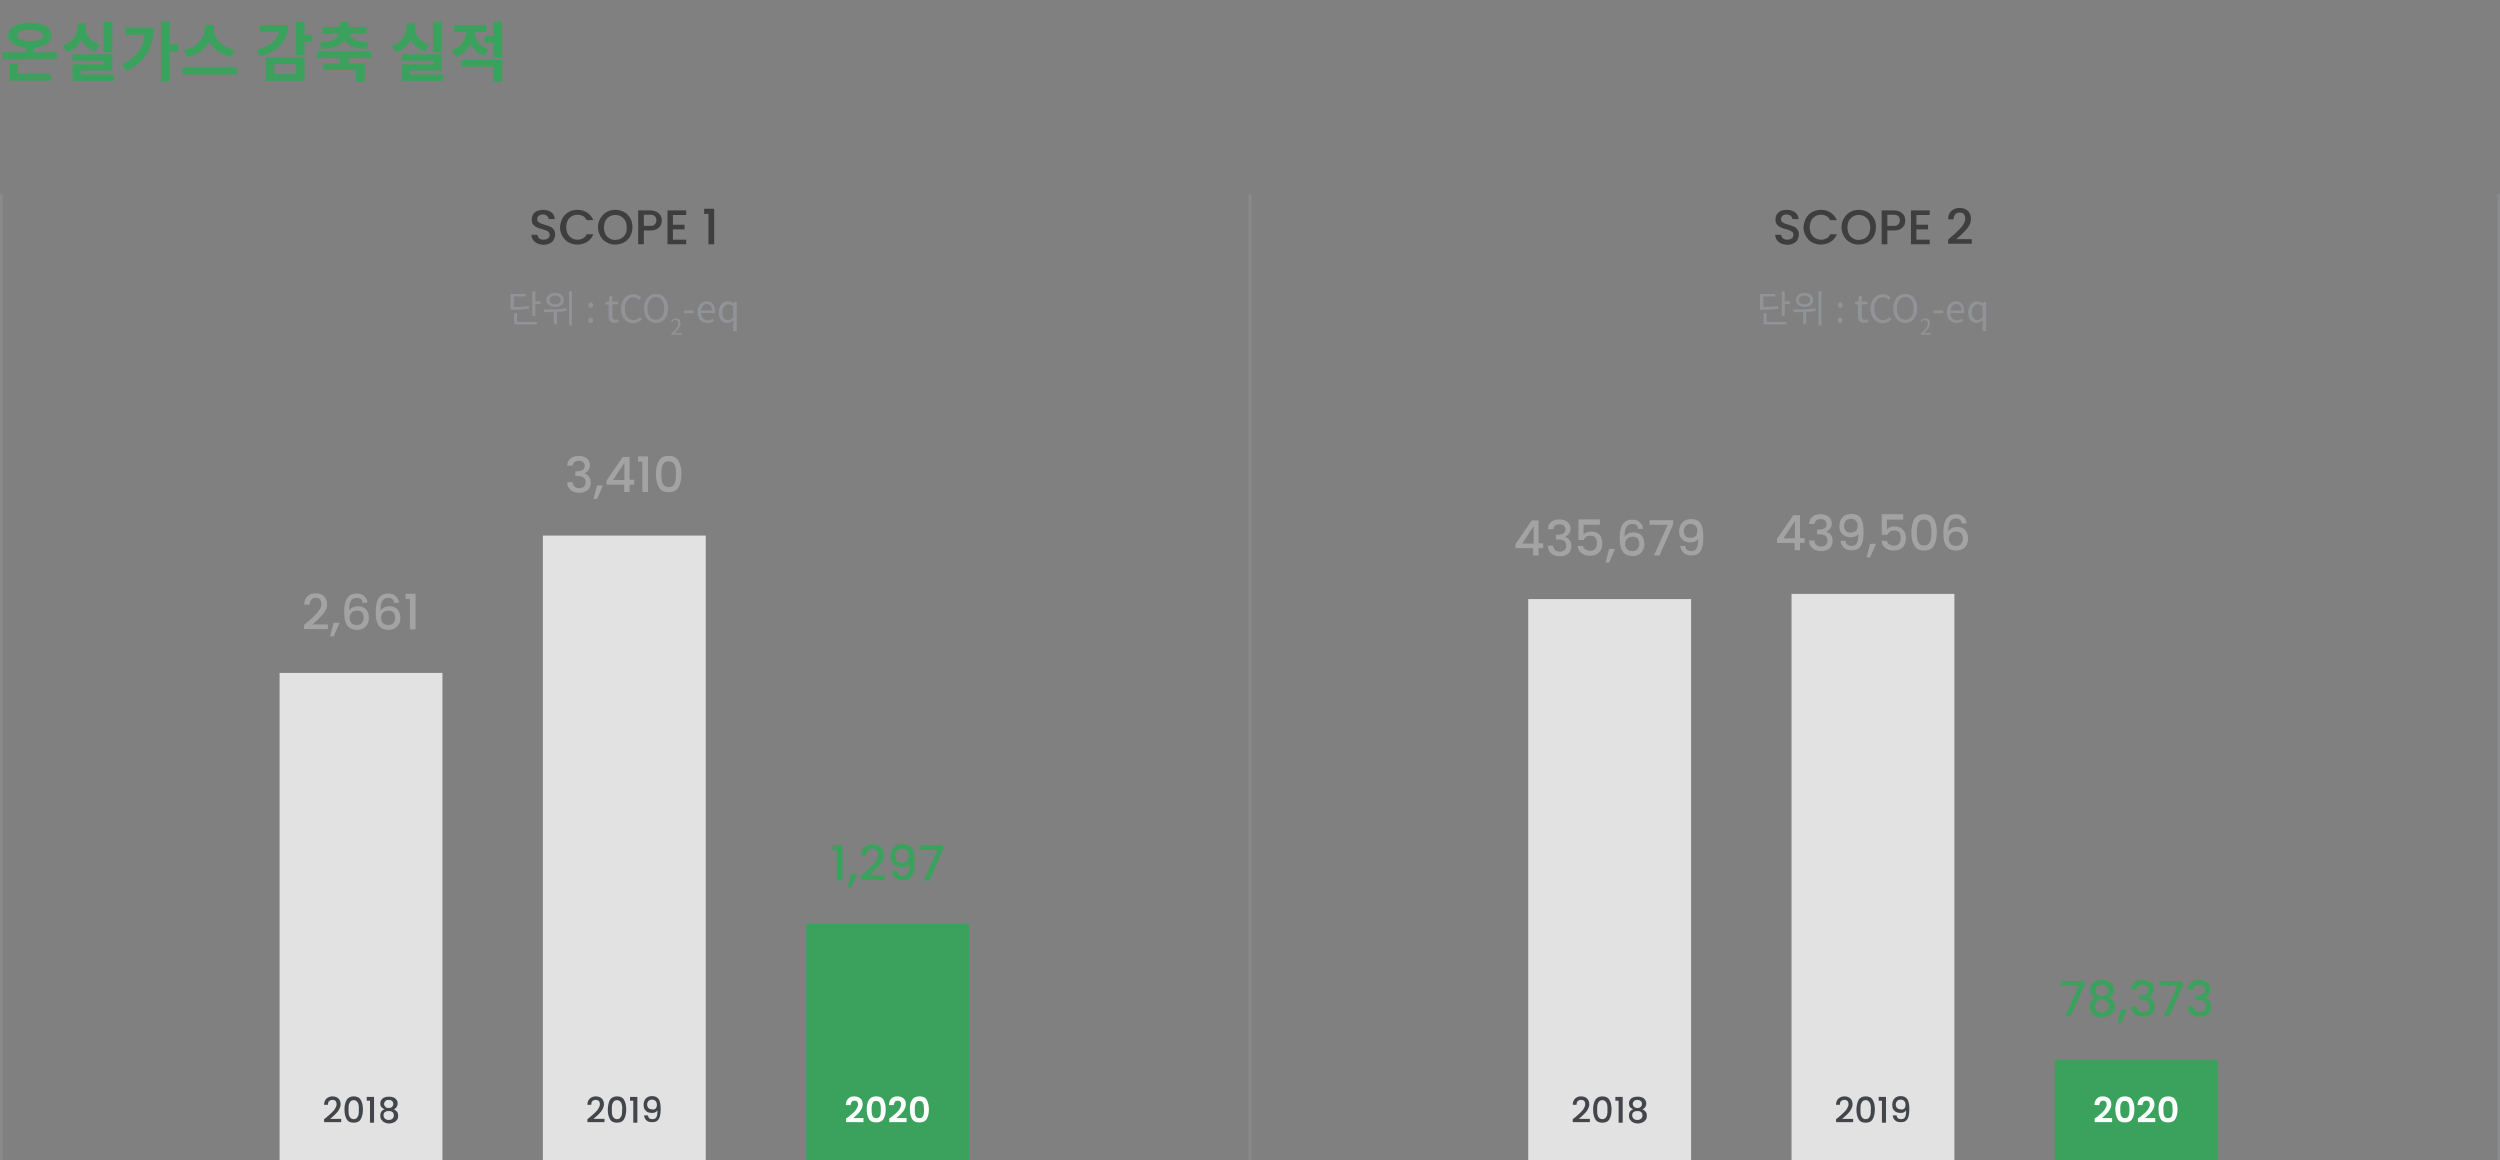 <?xml version="1.0" encoding="utf-8"?>
<!-- Generator: Adobe Illustrator 25.1.0, SVG Export Plug-In . SVG Version: 6.00 Build 0)  -->
<svg version="1.1" id="레이어_1" xmlns="http://www.w3.org/2000/svg" xmlns:xlink="http://www.w3.org/1999/xlink" x="0px"
	 y="0px" viewBox="0 0 921 427.5" style="enable-background:new 0 0 921 427.5;" xml:space="preserve">
<rect x="0" y="0" width="921" height="427.5" fill="#808080" stroke="none"/>
<style type="text/css">
	.st0{enable-background:new    ;}
	.st1{fill:#3AA25C;}
	.st2{opacity:0.416;fill:none;stroke:#94989E;enable-background:new    ;}
	.st3{fill:#929397;}
	.st4{fill:#E2E2E2;}
	.st5{fill:#42454A;}
	.st6{fill:#FFFFFF;}
	.st7{fill:#A3A3A3;}
	.st8{fill:#3E3E3E;}
</style>
<g id="그룹_5511" transform="translate(-740 -2737)">
	<g class="st0">
		<path class="st1" d="M761,2756.3v2.5h-20v-2.5h8.4v-1.8c-3.9-0.4-6.4-2-6.4-4.5c0-2.8,3.2-4.6,8-4.6c4.8,0,8,1.8,8,4.6
			c0,2.5-2.5,4.2-6.5,4.5v1.8H761z M746.6,2764.2h12.1v2.5h-15.3v-6.4h3.2V2764.2z M751,2752.1c3,0,4.8-0.7,4.8-2
			c0-1.3-1.8-2.1-4.8-2.1c-3,0-4.7,0.7-4.7,2.1C746.3,2751.4,748.1,2752.1,751,2752.1z"/>
		<path class="st1" d="M775.2,2755.9c-2.5-0.7-4.2-2.3-5.2-4.2c-1,2.1-2.8,3.8-5.4,4.6l-1.5-2.5c3.7-1.1,5.3-3.9,5.3-6.6v-1.7h3.2
			v1.7c0,2.6,1.6,5.2,5.2,6.2L775.2,2755.9z M782,2764.4v2.4h-15.3v-6.1h11.6v-1.3h-11.6v-2.4h14.7v6h-11.6v1.4H782z M781.4,2756.1
			h-3.2V2745h3.2V2756.1z"/>
		<path class="st1" d="M796.6,2747.2c0,6.6-2.5,12.3-9.9,16l-1.8-2.4c5.1-2.6,7.9-6.1,8.4-11h-7.2v-2.6H796.6z M805.6,2756h-3.1v11
			h-3.2v-22.1h3.2v8.4h3.1V2756z"/>
		<path class="st1" d="M827.3,2761.8v2.6h-20v-2.6H827.3z M825.2,2758c-3.8-0.8-6.7-2.9-8.1-5.7c-1.4,2.8-4.2,5-8.1,5.7l-1.3-2.7
			c5-0.8,7.7-4.3,7.7-7.5v-1.6h3.4v1.6c0,3.2,2.7,6.7,7.7,7.5L825.2,2758z"/>
		<path class="st1" d="M846.1,2746.2c0,5.9-3.7,9.9-10.3,11.6l-1.2-2.5c4.9-1.2,7.6-3.6,8.1-6.6h-7v-2.5H846.1z M837.9,2758.2h14.3
			v8.6h-14.3V2758.2z M841,2764.3h8.1v-3.7H841V2764.3z M855.1,2752.4h-2.9v4.9H849V2745h3.2v4.8h2.9V2752.4z"/>
		<path class="st1" d="M868.4,2758.4v1.9h6v6.8h-3.2v-4.3h-12.2v-2.5h6.2v-1.9h-8.4v-2.5h20v2.5H868.4z M857.7,2752.7
			c4.8-0.3,7-1.7,7.3-3.3h-6.3v-2.4h6.5v-2h3.2v2h6.5v2.4h-6.3c0.4,1.5,2.5,3,7.3,3.3l-0.9,2.4c-4.1-0.3-6.8-1.4-8.2-3.2
			c-1.4,1.8-4.2,2.9-8.2,3.2L857.7,2752.7z"/>
		<path class="st1" d="M896.5,2755.9c-2.5-0.7-4.2-2.3-5.2-4.2c-1,2.1-2.8,3.8-5.4,4.6l-1.5-2.5c3.7-1.1,5.3-3.9,5.3-6.6v-1.7h3.2
			v1.7c0,2.6,1.6,5.2,5.2,6.2L896.5,2755.9z M903.3,2764.4v2.4h-15.3v-6.1h11.6v-1.3H888v-2.4h14.7v6h-11.6v1.4H903.3z
			 M902.7,2756.1h-3.2V2745h3.2V2756.1z"/>
		<path class="st1" d="M918.3,2757.5c-2.4-0.8-4.1-2.4-5-4.3c-1,2.2-2.7,3.9-5.3,4.8l-1.6-2.5c3.6-1.2,5.2-4,5.2-6.7h-4.3v-2.5h11.9
			v2.5h-4.3c0,2.5,1.6,5.2,5,6.3L918.3,2757.5z M909.9,2759.1H925v8h-3.2v-5.5h-11.9V2759.1z M925,2745v13.1h-3.2v-5.3h-3.3v-2.5
			h3.3v-5.3H925z"/>
	</g>
	<path id="패스_3031" class="st2" d="M1660.5,2808.5v356"/>
	<path id="패스_1860" class="st2" d="M1200.5,2808.5v356"/>
	<path id="패스_2333" class="st2" d="M740.5,2808.5v356"/>
	<g class="st0">
		<path class="st3" d="M934.9,2850.7c-1.7,0.3-3.2,0.4-5.8,0.4h-1v-5.8h5.6v0.9h-4.4v3.9c2.5,0,3.9-0.1,5.5-0.4L934.9,2850.7z
			 M930.6,2855.6h7.2v0.9h-8.4v-4.1h1.1V2855.6z M939.1,2848v1h-1.9v4.4h-1.1v-9.1h1.1v3.7H939.1z"/>
		<path class="st3" d="M948.8,2851.5c-1.2,0.2-2.4,0.4-3.6,0.4v4.5H944v-4.5c-1.2,0.1-2.4,0.1-3.5,0.1l-0.2-1c2.3,0,5.5,0,8.3-0.4
			L948.8,2851.5z M941.3,2847.5c0-1.5,1.3-2.6,3.2-2.6c1.9,0,3.2,1,3.2,2.6c0,1.5-1.3,2.6-3.2,2.6
			C942.7,2850,941.3,2849,941.3,2847.5z M942.4,2847.5c0,1,0.9,1.6,2.1,1.6c1.2,0,2.1-0.7,2.1-1.6s-0.9-1.6-2.1-1.6
			C943.3,2845.8,942.4,2846.5,942.4,2847.5z M950.7,2844.3v12.6h-1.1v-12.6H950.7z"/>
		<path class="st3" d="M956.7,2849.4c0-0.6,0.4-1,0.9-1c0.5,0,0.9,0.4,0.9,1c0,0.6-0.4,1-0.9,1
			C957.1,2850.3,956.7,2849.9,956.7,2849.4z M956.7,2855c0-0.6,0.4-1,0.9-1c0.5,0,0.9,0.4,0.9,1s-0.4,1-0.9,1
			C957.1,2856,956.7,2855.6,956.7,2855z"/>
	</g>
	<g class="st0">
		<path class="st3" d="M964.2,2853.4v-4.2h-1.1v-1l1.2-0.1l0.2-2.1h1.1v2.1h2.1v1h-2.1v4.2c0,0.9,0.3,1.5,1.2,1.5
			c0.3,0,0.6-0.1,0.9-0.2l0.3,1c-0.4,0.1-0.9,0.3-1.4,0.3C964.8,2856,964.2,2855,964.2,2853.4z"/>
		<path class="st3" d="M968.8,2850.7c0-3.3,1.9-5.3,4.6-5.3c1.2,0,2.2,0.6,2.8,1.3l-0.7,0.8c-0.5-0.6-1.2-1-2.1-1
			c-1.9,0-3.2,1.6-3.2,4.2c0,2.6,1.2,4.2,3.2,4.2c1,0,1.7-0.4,2.4-1.1l0.7,0.8c-0.8,0.9-1.8,1.5-3.2,1.5
			C970.7,2856,968.8,2854,968.8,2850.7z"/>
		<path class="st3" d="M977.3,2850.6c0-3.3,1.8-5.3,4.4-5.3c2.6,0,4.4,2,4.4,5.3s-1.8,5.4-4.4,5.4
			C979.1,2856,977.3,2853.9,977.3,2850.6z M984.7,2850.6c0-2.6-1.2-4.2-3.1-4.2c-1.8,0-3.1,1.6-3.1,4.2c0,2.6,1.2,4.2,3.1,4.2
			C983.5,2854.8,984.7,2853.2,984.7,2850.6z"/>
	</g>
	<g class="st0">
		<path class="st3" d="M987.2,2860c1.9-1.6,2.7-2.8,2.7-3.9c0-0.7-0.4-1.2-1.1-1.2c-0.5,0-0.9,0.3-1.2,0.7l-0.4-0.4
			c0.5-0.5,1-0.9,1.8-0.9c1.1,0,1.7,0.7,1.7,1.8c0,1.2-0.9,2.4-2.3,3.7c0.3,0,0.7-0.1,1-0.1h1.7v0.6h-3.8V2860z"/>
	</g>
	<g class="st0">
		<path class="st3" d="M992,2851.4h3.6v1H992V2851.4z"/>
		<path class="st3" d="M997,2852c0-2.5,1.7-4,3.4-4c1.9,0,3,1.4,3,3.6c0,0.3,0,0.5-0.1,0.7h-5.1c0.1,1.6,1.1,2.7,2.5,2.7
			c0.7,0,1.3-0.2,1.9-0.6l0.5,0.8c-0.7,0.4-1.5,0.8-2.5,0.8C998.6,2856,997,2854.5,997,2852z M1002.3,2851.4c0-1.5-0.7-2.4-1.9-2.4
			c-1.1,0-2,0.9-2.2,2.4H1002.3z"/>
		<path class="st3" d="M1010.1,2856.3l0.1-1.4c-0.6,0.6-1.4,1.1-2.3,1.1c-1.9,0-3.1-1.4-3.1-4c0-2.5,1.6-4,3.3-4
			c0.9,0,1.5,0.3,2.2,0.9h0l0.1-0.7h1v10.8h-1.3V2856.3z M1010.1,2853.9v-4c-0.6-0.6-1.2-0.8-1.8-0.8c-1.2,0-2.2,1.2-2.2,2.9
			c0,1.8,0.8,2.9,2.1,2.9C1008.9,2854.9,1009.5,2854.6,1010.1,2853.9z"/>
	</g>
	<path id="패스_3033" class="st4" d="M843,3164.4h60v-179.5h-60V3164.4z"/>
	<path id="패스_3034" class="st4" d="M940,3164.4h60v-230.1h-60V3164.4z"/>
	<path id="패스_3035" class="st1" d="M1037,3164.5h60v-87.1h-60V3164.5z"/>
	<g class="st0">
		<path class="st5" d="M860.3,3148.6c0.8-0.7,1.5-1.3,2-1.8c0.5-0.5,0.9-0.9,1.2-1.5c0.3-0.5,0.5-1,0.5-1.5c0-0.5-0.1-0.9-0.4-1.2
			s-0.6-0.4-1.2-0.4c-0.5,0-0.9,0.2-1.2,0.5c-0.3,0.3-0.4,0.8-0.4,1.3h-1.4c0-1,0.3-1.7,0.9-2.3c0.6-0.5,1.3-0.8,2.2-0.8
			c0.9,0,1.7,0.3,2.2,0.8c0.5,0.5,0.8,1.2,0.8,2.1c0,0.6-0.2,1.2-0.5,1.8c-0.3,0.6-0.7,1.1-1.1,1.5c-0.4,0.5-1,1-1.7,1.6l-0.6,0.5
			h4.1v1.2h-6.3v-1.1L860.3,3148.6z"/>
		<path class="st5" d="M867.7,3142.2c0.5-0.8,1.4-1.3,2.6-1.3c1.2,0,2.1,0.4,2.6,1.3c0.5,0.8,0.8,2,0.8,3.5c0,1.5-0.3,2.7-0.8,3.6
			c-0.5,0.9-1.4,1.3-2.6,1.3c-1.2,0-2.1-0.4-2.6-1.3s-0.8-2-0.8-3.6C866.9,3144.2,867.2,3143.1,867.7,3142.2z M872.1,3144
			c-0.1-0.5-0.3-0.9-0.6-1.2s-0.7-0.5-1.2-0.5c-0.5,0-1,0.2-1.2,0.5s-0.5,0.7-0.6,1.2s-0.1,1.1-0.1,1.8c0,0.7,0,1.3,0.1,1.8
			c0.1,0.5,0.3,0.9,0.6,1.2s0.7,0.5,1.2,0.5c0.5,0,1-0.2,1.2-0.5s0.5-0.7,0.6-1.2c0.1-0.5,0.1-1.1,0.1-1.8
			C872.2,3145,872.2,3144.5,872.1,3144z"/>
		<path class="st5" d="M875.1,3142.5v-1.4h2.7v9.5h-1.5v-8.1H875.1z"/>
		<path class="st5" d="M880.1,3143.5c0-0.5,0.1-0.9,0.4-1.3s0.6-0.7,1.1-0.9c0.5-0.2,1-0.3,1.7-0.3c0.7,0,1.2,0.1,1.7,0.3
			c0.5,0.2,0.8,0.5,1.1,0.9s0.4,0.8,0.4,1.3c0,0.5-0.1,0.9-0.4,1.3c-0.2,0.4-0.6,0.7-1,0.9c0.5,0.2,0.9,0.5,1.2,0.9
			c0.3,0.4,0.4,0.9,0.4,1.4c0,0.6-0.1,1.1-0.4,1.5c-0.3,0.4-0.7,0.8-1.2,1c-0.5,0.2-1.1,0.4-1.7,0.4s-1.2-0.1-1.7-0.4
			c-0.5-0.2-0.9-0.6-1.2-1c-0.3-0.4-0.4-0.9-0.4-1.5c0-0.6,0.1-1,0.4-1.5c0.3-0.4,0.7-0.7,1.2-0.9
			C880.5,3145.2,880.1,3144.5,880.1,3143.5z M881.8,3146.7c-0.4,0.3-0.5,0.7-0.5,1.2c0,0.5,0.2,0.9,0.5,1.2c0.3,0.3,0.8,0.5,1.4,0.5
			c0.6,0,1.1-0.2,1.4-0.5c0.3-0.3,0.5-0.7,0.5-1.2c0-0.5-0.2-0.9-0.5-1.2c-0.4-0.3-0.8-0.4-1.4-0.4
			C882.6,3146.3,882.2,3146.4,881.8,3146.7z M884.4,3142.6c-0.3-0.3-0.7-0.4-1.2-0.4c-0.5,0-0.9,0.1-1.2,0.4
			c-0.3,0.3-0.5,0.6-0.5,1.1c0,0.4,0.2,0.8,0.5,1.1c0.3,0.3,0.7,0.4,1.2,0.4s0.9-0.1,1.2-0.4c0.3-0.3,0.5-0.6,0.5-1.1
			C884.9,3143.2,884.7,3142.8,884.4,3142.6z"/>
	</g>
	<g class="st0">
		<path class="st5" d="M957.3,3148.6c0.8-0.7,1.5-1.3,2-1.8c0.5-0.5,0.9-0.9,1.2-1.5c0.3-0.5,0.5-1,0.5-1.5c0-0.5-0.1-0.9-0.4-1.2
			s-0.6-0.4-1.2-0.4c-0.5,0-0.9,0.2-1.2,0.5c-0.3,0.3-0.4,0.8-0.4,1.3h-1.4c0-1,0.3-1.7,0.9-2.3c0.6-0.5,1.3-0.8,2.2-0.8
			c0.9,0,1.7,0.3,2.2,0.8c0.5,0.5,0.8,1.2,0.8,2.1c0,0.6-0.2,1.2-0.5,1.8c-0.3,0.6-0.7,1.1-1.1,1.5c-0.4,0.5-1,1-1.7,1.6l-0.6,0.5
			h4.1v1.2h-6.3v-1.1L957.3,3148.6z"/>
		<path class="st5" d="M964.7,3142.2c0.5-0.8,1.4-1.3,2.6-1.3c1.2,0,2.1,0.4,2.6,1.3c0.5,0.8,0.8,2,0.8,3.5c0,1.5-0.3,2.7-0.8,3.6
			c-0.5,0.9-1.4,1.3-2.6,1.3c-1.2,0-2.1-0.4-2.6-1.3s-0.8-2-0.8-3.6C964,3144.2,964.2,3143.1,964.7,3142.2z M969.1,3144
			c-0.1-0.5-0.3-0.9-0.6-1.2s-0.7-0.5-1.2-0.5c-0.5,0-1,0.2-1.2,0.5s-0.5,0.7-0.6,1.2s-0.1,1.1-0.1,1.8c0,0.7,0,1.3,0.1,1.8
			c0.1,0.5,0.3,0.9,0.6,1.2s0.7,0.5,1.2,0.5c0.5,0,1-0.2,1.2-0.5s0.5-0.7,0.6-1.2c0.1-0.5,0.1-1.1,0.1-1.8
			C969.3,3145,969.2,3144.5,969.1,3144z"/>
		<path class="st5" d="M972.1,3142.5v-1.4h2.7v9.5h-1.5v-8.1H972.1z"/>
		<path class="st5" d="M979.2,3149c0.3,0.2,0.7,0.3,1.2,0.3c0.6,0,1.1-0.2,1.4-0.7c0.3-0.5,0.4-1.3,0.4-2.5
			c-0.2,0.3-0.5,0.5-0.9,0.7s-0.8,0.2-1.2,0.2c-0.6,0-1.1-0.1-1.5-0.3c-0.5-0.2-0.8-0.6-1.1-1c-0.3-0.5-0.4-1-0.4-1.7
			c0-1,0.3-1.7,0.8-2.3c0.6-0.6,1.3-0.9,2.3-0.9c1.2,0,2,0.4,2.5,1.2c0.5,0.8,0.7,2,0.7,3.6c0,1.1-0.1,2-0.3,2.7s-0.5,1.2-1,1.6
			c-0.5,0.4-1.1,0.5-1.9,0.5c-0.9,0-1.6-0.2-2.1-0.7c-0.5-0.5-0.8-1.1-0.8-1.8h1.4C978.8,3148.5,979,3148.8,979.2,3149z
			 M981.6,3145.3c0.3-0.3,0.4-0.8,0.4-1.3c0-0.6-0.2-1.1-0.5-1.4c-0.3-0.3-0.7-0.5-1.3-0.5s-1,0.2-1.3,0.5c-0.3,0.3-0.5,0.8-0.5,1.3
			c0,0.5,0.2,1,0.5,1.3c0.3,0.3,0.8,0.5,1.4,0.5C980.9,3145.8,981.3,3145.7,981.6,3145.3z"/>
	</g>
	<g class="st0">
		<path class="st6" d="M1052.4,3148.6c0.8-0.7,1.5-1.3,2-1.7c0.5-0.5,0.9-0.9,1.2-1.5c0.3-0.5,0.5-1,0.5-1.5c0-0.4-0.1-0.8-0.3-1
			c-0.2-0.3-0.5-0.4-1-0.4c-0.4,0-0.8,0.1-1,0.4c-0.2,0.3-0.4,0.7-0.4,1.2h-1.8c0-1,0.3-1.8,0.9-2.4s1.3-0.8,2.2-0.8
			c1,0,1.7,0.3,2.3,0.8s0.8,1.2,0.8,2.1c0,0.7-0.2,1.3-0.5,1.9c-0.4,0.6-0.8,1.2-1.2,1.6c-0.5,0.5-1.1,1-1.8,1.6h3.8v1.5h-6.4v-1.4
			L1052.4,3148.6z"/>
		<path class="st6" d="M1060.1,3142.2c0.5-0.8,1.4-1.3,2.7-1.3c1.3,0,2.2,0.4,2.7,1.3s0.8,2,0.8,3.5c0,1.5-0.3,2.7-0.8,3.5
			c-0.5,0.9-1.4,1.3-2.7,1.3c-1.3,0-2.2-0.4-2.7-1.3c-0.5-0.9-0.8-2-0.8-3.5C1059.3,3144.2,1059.6,3143.1,1060.1,3142.2z
			 M1064.4,3144.1c-0.1-0.4-0.2-0.8-0.5-1.1s-0.6-0.4-1.1-0.4c-0.5,0-0.9,0.1-1.1,0.4s-0.4,0.6-0.5,1.1s-0.1,1-0.1,1.6
			c0,0.7,0,1.2,0.1,1.7s0.2,0.8,0.5,1.1c0.3,0.3,0.6,0.4,1.1,0.4c0.5,0,0.9-0.1,1.1-0.4c0.3-0.3,0.4-0.6,0.5-1.1
			c0.1-0.4,0.1-1,0.1-1.7C1064.5,3145.1,1064.5,3144.6,1064.4,3144.1z"/>
		<path class="st6" d="M1068.3,3148.6c0.8-0.7,1.5-1.3,2-1.7c0.5-0.5,0.9-0.9,1.2-1.5c0.3-0.5,0.5-1,0.5-1.5c0-0.4-0.1-0.8-0.3-1
			c-0.2-0.3-0.5-0.4-1-0.4c-0.4,0-0.8,0.1-1,0.4c-0.2,0.3-0.4,0.7-0.4,1.2h-1.8c0-1,0.3-1.8,0.9-2.4s1.3-0.8,2.2-0.8
			c1,0,1.7,0.3,2.3,0.8s0.8,1.2,0.8,2.1c0,0.7-0.2,1.3-0.5,1.9c-0.4,0.6-0.8,1.2-1.2,1.6c-0.5,0.5-1.1,1-1.8,1.6h3.8v1.5h-6.4v-1.4
			L1068.3,3148.6z"/>
		<path class="st6" d="M1076,3142.2c0.5-0.8,1.4-1.3,2.7-1.3c1.3,0,2.2,0.4,2.7,1.3s0.8,2,0.8,3.5c0,1.5-0.3,2.7-0.8,3.5
			c-0.5,0.9-1.4,1.3-2.7,1.3c-1.3,0-2.2-0.4-2.7-1.3c-0.5-0.9-0.8-2-0.8-3.5C1075.2,3144.2,1075.4,3143.1,1076,3142.2z
			 M1080.3,3144.1c-0.1-0.4-0.2-0.8-0.5-1.1s-0.6-0.4-1.1-0.4c-0.5,0-0.9,0.1-1.1,0.4s-0.4,0.6-0.5,1.1s-0.1,1-0.1,1.6
			c0,0.7,0,1.2,0.1,1.7s0.2,0.8,0.5,1.1c0.3,0.3,0.6,0.4,1.1,0.4c0.5,0,0.9-0.1,1.1-0.4c0.3-0.3,0.4-0.6,0.5-1.1
			c0.1-0.4,0.1-1,0.1-1.7C1080.4,3145.1,1080.3,3144.6,1080.3,3144.1z"/>
	</g>
	<g id="그룹_5351" transform="translate(10 -19.548)">
		<g class="st0">
			<path class="st7" d="M843.3,2985.7c1.2-1,2.1-1.8,2.7-2.5c0.7-0.6,1.2-1.3,1.7-2s0.7-1.4,0.7-2.1c0-0.7-0.2-1.3-0.5-1.7
				c-0.3-0.4-0.9-0.6-1.6-0.6c-0.7,0-1.3,0.2-1.6,0.7c-0.4,0.4-0.6,1.1-0.6,1.8h-2c0-1.4,0.4-2.4,1.2-3.1c0.8-0.7,1.8-1.1,3-1.1
				c1.3,0,2.3,0.4,3.1,1.1c0.7,0.7,1.1,1.7,1.1,2.9c0,0.9-0.2,1.7-0.7,2.5c-0.4,0.8-1,1.5-1.6,2.1s-1.4,1.4-2.3,2.2l-0.8,0.7h5.7
				v1.7H842v-1.5L843.3,2985.7z"/>
			<path class="st7" d="M855.1,2986l-2.2,5h-1.3l1.3-5H855.1z"/>
			<path class="st7" d="M862.9,2977.2c-0.3-0.3-0.8-0.4-1.5-0.4c-0.9,0-1.7,0.4-2.1,1.1c-0.5,0.7-0.7,1.9-0.7,3.6
				c0.3-0.5,0.8-0.9,1.4-1.2s1.2-0.4,1.9-0.4c0.8,0,1.5,0.2,2.1,0.5c0.6,0.3,1.1,0.8,1.4,1.5c0.3,0.6,0.5,1.4,0.5,2.3
				c0,0.8-0.2,1.6-0.5,2.2s-0.8,1.2-1.5,1.6s-1.4,0.6-2.3,0.6c-1.2,0-2.2-0.3-2.9-0.8c-0.7-0.5-1.2-1.3-1.5-2.3s-0.4-2.2-0.4-3.7
				c0-4.4,1.5-6.6,4.6-6.6c1.2,0,2.1,0.3,2.8,1c0.7,0.6,1.1,1.4,1.2,2.4h-1.9C863.5,2977.8,863.3,2977.4,862.9,2977.2z
				 M859.6,2982.2c-0.5,0.4-0.8,1.1-0.8,1.9s0.2,1.5,0.7,2c0.5,0.5,1.1,0.7,2,0.7c0.8,0,1.4-0.2,1.8-0.7s0.7-1.1,0.7-1.9
				c0-0.8-0.2-1.5-0.6-2c-0.4-0.5-1.1-0.7-1.9-0.7C860.7,2981.5,860.1,2981.7,859.6,2982.2z"/>
			<path class="st7" d="M874.5,2977.2c-0.3-0.3-0.8-0.4-1.5-0.4c-0.9,0-1.7,0.4-2.1,1.1c-0.5,0.7-0.7,1.9-0.7,3.6
				c0.3-0.5,0.8-0.9,1.4-1.2s1.2-0.4,1.9-0.4c0.8,0,1.5,0.2,2.1,0.5c0.6,0.3,1.1,0.8,1.4,1.5c0.3,0.6,0.5,1.4,0.5,2.3
				c0,0.8-0.2,1.6-0.5,2.2s-0.8,1.2-1.5,1.6s-1.4,0.6-2.3,0.6c-1.2,0-2.2-0.3-2.9-0.8c-0.7-0.5-1.2-1.3-1.5-2.3s-0.4-2.2-0.4-3.7
				c0-4.4,1.5-6.6,4.6-6.6c1.2,0,2.1,0.3,2.8,1c0.7,0.6,1.1,1.4,1.2,2.4h-1.9C875.1,2977.8,874.8,2977.4,874.5,2977.2z
				 M871.2,2982.2c-0.5,0.4-0.8,1.1-0.8,1.9s0.2,1.5,0.7,2c0.5,0.5,1.1,0.7,2,0.7c0.8,0,1.4-0.2,1.8-0.7s0.7-1.1,0.7-1.9
				c0-0.8-0.2-1.5-0.6-2c-0.4-0.5-1.1-0.7-1.9-0.7C872.3,2981.5,871.7,2981.7,871.2,2982.2z"/>
			<path class="st7" d="M879.4,2977.2v-1.9h3.7v13.1h-2.1v-11.2H879.4z"/>
		</g>
	</g>
	<g id="그룹_5350" transform="translate(0.236 -102.457)">
		<g class="st0">
			<path class="st7" d="M950,3008.3c0.8-0.6,1.8-0.9,3-0.9c0.8,0,1.6,0.2,2.2,0.5c0.6,0.3,1.1,0.7,1.4,1.2c0.3,0.5,0.5,1.1,0.5,1.7
				c0,0.7-0.2,1.4-0.6,1.9c-0.4,0.5-0.9,0.9-1.4,1.1v0.1c0.7,0.2,1.3,0.6,1.7,1.2c0.4,0.6,0.6,1.3,0.6,2.2c0,0.7-0.2,1.3-0.5,1.9
				s-0.8,1-1.4,1.3c-0.6,0.3-1.4,0.5-2.3,0.5c-1.3,0-2.4-0.3-3.2-1c-0.8-0.7-1.3-1.6-1.3-2.9h2c0,0.6,0.3,1.2,0.7,1.6
				c0.4,0.4,1,0.6,1.8,0.6c0.7,0,1.3-0.2,1.7-0.6c0.4-0.4,0.6-0.9,0.6-1.6c0-0.8-0.3-1.4-0.8-1.8c-0.5-0.4-1.4-0.5-2.5-0.5h-0.5
				v-1.7h0.5c1,0,1.7-0.2,2.2-0.5s0.8-0.8,0.8-1.5c0-0.6-0.2-1-0.6-1.4c-0.4-0.3-0.9-0.5-1.6-0.5c-0.7,0-1.2,0.2-1.6,0.5
				c-0.4,0.3-0.6,0.8-0.7,1.3h-2C948.8,3009.8,949.2,3008.9,950,3008.3z"/>
			<path class="st7" d="M961.9,3018.3l-2.2,5h-1.3l1.3-5H961.9z"/>
			<path class="st7" d="M963.2,3018v-1.5l6-8.7h2.5v8.4h1.7v1.8h-1.7v2.7h-2v-2.7H963.2z M969.8,3009.9l-4.2,6.4h4.2V3009.9z"/>
			<path class="st7" d="M974.8,3009.5v-1.9h3.7v13.1h-2.1v-11.2H974.8z"/>
			<path class="st7" d="M982.5,3009.2c0.7-1.2,1.9-1.8,3.6-1.8c1.7,0,2.9,0.6,3.6,1.8c0.7,1.2,1.1,2.8,1.1,4.9
				c0,2.1-0.4,3.7-1.1,4.9c-0.7,1.2-1.9,1.8-3.6,1.8c-1.7,0-2.9-0.6-3.6-1.8c-0.7-1.2-1.1-2.8-1.1-4.9
				C981.4,3012,981.8,3010.3,982.5,3009.2z M988.6,3011.6c-0.1-0.7-0.4-1.2-0.8-1.6c-0.4-0.4-1-0.6-1.7-0.6c-0.8,0-1.3,0.2-1.7,0.6
				c-0.4,0.4-0.6,1-0.8,1.6c-0.1,0.7-0.2,1.5-0.2,2.5c0,1,0.1,1.9,0.2,2.5c0.1,0.7,0.4,1.2,0.8,1.7c0.4,0.4,1,0.6,1.7,0.6
				c0.8,0,1.3-0.2,1.7-0.6c0.4-0.4,0.6-1,0.8-1.7c0.1-0.7,0.2-1.5,0.2-2.5C988.8,3013.1,988.7,3012.2,988.6,3011.6z"/>
		</g>
	</g>
	<g id="그룹_5352" transform="translate(-10.707 5.485)">
		<g class="st0">
			<path class="st1" d="M1057.4,3044.7v-1.9h3.7v13.1h-2.1v-11.2H1057.4z"/>
			<path class="st1" d="M1066.5,3053.4l-2.2,5h-1.3l1.3-5H1066.5z"/>
			<path class="st1" d="M1069.1,3053.1c1.2-1,2.1-1.8,2.7-2.5c0.7-0.6,1.2-1.3,1.7-2s0.7-1.4,0.7-2.1c0-0.7-0.2-1.3-0.5-1.7
				c-0.3-0.4-0.9-0.6-1.6-0.6c-0.7,0-1.3,0.2-1.6,0.7c-0.4,0.4-0.6,1.1-0.6,1.8h-2c0-1.4,0.4-2.4,1.2-3.1c0.8-0.7,1.8-1.1,3-1.1
				c1.3,0,2.3,0.4,3.1,1.1c0.7,0.7,1.1,1.7,1.1,2.9c0,0.9-0.2,1.7-0.7,2.5c-0.4,0.8-1,1.5-1.6,2.1s-1.4,1.4-2.3,2.2l-0.8,0.7h5.7
				v1.7h-8.7v-1.5L1069.1,3053.1z"/>
			<path class="st1" d="M1081.7,3053.7c0.4,0.3,0.9,0.5,1.6,0.5c0.9,0,1.5-0.3,1.9-1c0.4-0.7,0.6-1.8,0.6-3.4
				c-0.3,0.4-0.7,0.7-1.2,0.9c-0.5,0.2-1.1,0.3-1.7,0.3c-0.8,0-1.5-0.2-2.1-0.5c-0.6-0.3-1.1-0.8-1.5-1.4c-0.4-0.6-0.5-1.4-0.5-2.3
				c0-1.3,0.4-2.4,1.2-3.2s1.8-1.2,3.2-1.2c1.6,0,2.8,0.5,3.5,1.6c0.7,1.1,1,2.8,1,5c0,1.5-0.1,2.8-0.4,3.8c-0.3,1-0.7,1.7-1.3,2.2
				c-0.6,0.5-1.5,0.8-2.6,0.8c-1.3,0-2.3-0.3-3-1c-0.7-0.7-1.1-1.5-1.2-2.5h1.9C1081.1,3052.9,1081.3,3053.4,1081.7,3053.7z
				 M1084.9,3048.6c0.4-0.5,0.6-1,0.6-1.8c0-0.8-0.2-1.5-0.7-1.9c-0.4-0.5-1-0.7-1.8-0.7s-1.4,0.2-1.8,0.7s-0.7,1.1-0.7,1.9
				c0,0.7,0.2,1.3,0.6,1.8c0.4,0.5,1.1,0.7,1.9,0.7C1084,3049.3,1084.5,3049.1,1084.9,3048.6z"/>
			<path class="st1" d="M1098.1,3044.4l-5,11.5h-2.1l5.1-11.3h-6.7v-1.7h8.7V3044.4z"/>
		</g>
	</g>
	<path id="패스_3033-2" class="st4" d="M1303,3164.4h60v-206.7h-60V3164.4z"/>
	<path id="패스_3034-2" class="st4" d="M1400,3164.4h60v-208.6h-60V3164.4z"/>
	<path id="패스_3035-2" class="st1" d="M1497,3164.5h60v-37.1h-60V3164.5z"/>
	<g class="st0">
		<path class="st5" d="M1320.3,3148.6c0.8-0.7,1.5-1.3,2-1.8c0.5-0.5,0.9-0.9,1.2-1.5c0.3-0.5,0.5-1,0.5-1.5c0-0.5-0.1-0.9-0.4-1.2
			s-0.6-0.4-1.2-0.4c-0.5,0-0.9,0.2-1.2,0.5c-0.3,0.3-0.4,0.8-0.4,1.3h-1.4c0-1,0.3-1.7,0.9-2.3s1.3-0.8,2.2-0.8
			c0.9,0,1.7,0.3,2.2,0.8c0.5,0.5,0.8,1.2,0.8,2.1c0,0.6-0.2,1.2-0.5,1.8c-0.3,0.6-0.7,1.1-1.1,1.5s-1,1-1.7,1.6l-0.6,0.5h4.1v1.2
			h-6.3v-1.1L1320.3,3148.6z"/>
		<path class="st5" d="M1327.7,3142.2c0.5-0.8,1.4-1.3,2.6-1.3c1.2,0,2.1,0.4,2.6,1.3c0.5,0.8,0.8,2,0.8,3.5c0,1.5-0.3,2.7-0.8,3.6
			s-1.4,1.3-2.6,1.3c-1.2,0-2.1-0.4-2.6-1.3s-0.8-2-0.8-3.6C1326.9,3144.2,1327.2,3143.1,1327.7,3142.2z M1332.1,3144
			c-0.1-0.5-0.3-0.9-0.6-1.2s-0.7-0.5-1.2-0.5c-0.5,0-1,0.2-1.2,0.5s-0.5,0.7-0.6,1.2s-0.1,1.1-0.1,1.8c0,0.7,0,1.3,0.1,1.8
			c0.1,0.5,0.3,0.9,0.6,1.2c0.3,0.3,0.7,0.5,1.2,0.5c0.5,0,1-0.2,1.2-0.5c0.3-0.3,0.5-0.7,0.6-1.2c0.1-0.5,0.1-1.1,0.1-1.8
			C1332.2,3145,1332.2,3144.5,1332.1,3144z"/>
		<path class="st5" d="M1335.1,3142.5v-1.4h2.7v9.5h-1.5v-8.1H1335.1z"/>
		<path class="st5" d="M1340.1,3143.5c0-0.5,0.1-0.9,0.4-1.3c0.2-0.4,0.6-0.7,1.1-0.9c0.5-0.2,1-0.3,1.7-0.3c0.7,0,1.2,0.1,1.7,0.3
			c0.5,0.2,0.8,0.5,1.1,0.9c0.2,0.4,0.4,0.8,0.4,1.3c0,0.5-0.1,0.9-0.4,1.3c-0.2,0.4-0.6,0.7-1,0.9c0.5,0.2,0.9,0.5,1.2,0.9
			c0.3,0.4,0.4,0.9,0.4,1.4c0,0.6-0.1,1.1-0.4,1.5c-0.3,0.4-0.7,0.8-1.2,1c-0.5,0.2-1.1,0.4-1.7,0.4c-0.6,0-1.2-0.1-1.7-0.4
			c-0.5-0.2-0.9-0.6-1.2-1c-0.3-0.4-0.4-0.9-0.4-1.5c0-0.6,0.1-1,0.4-1.5c0.3-0.4,0.7-0.7,1.2-0.9
			C1340.5,3145.2,1340.1,3144.5,1340.1,3143.5z M1341.8,3146.7c-0.4,0.3-0.5,0.7-0.5,1.2c0,0.5,0.2,0.9,0.5,1.2
			c0.3,0.3,0.8,0.5,1.4,0.5c0.6,0,1.1-0.2,1.4-0.5c0.3-0.3,0.5-0.7,0.5-1.2c0-0.5-0.2-0.9-0.5-1.2s-0.8-0.4-1.4-0.4
			C1342.6,3146.3,1342.2,3146.4,1341.8,3146.7z M1344.4,3142.6c-0.3-0.3-0.7-0.4-1.2-0.4c-0.5,0-0.9,0.1-1.2,0.4
			c-0.3,0.3-0.5,0.6-0.5,1.1c0,0.4,0.2,0.8,0.5,1.1c0.3,0.3,0.7,0.4,1.2,0.4s0.9-0.1,1.2-0.4c0.3-0.3,0.5-0.6,0.5-1.1
			C1344.9,3143.2,1344.7,3142.8,1344.4,3142.6z"/>
	</g>
	<g class="st0">
		<path class="st5" d="M1417.3,3148.6c0.8-0.7,1.5-1.3,2-1.8c0.5-0.5,0.9-0.9,1.2-1.5c0.3-0.5,0.5-1,0.5-1.5c0-0.5-0.1-0.9-0.4-1.2
			s-0.6-0.4-1.2-0.4c-0.5,0-0.9,0.2-1.2,0.5c-0.3,0.3-0.4,0.8-0.4,1.3h-1.4c0-1,0.3-1.7,0.9-2.3c0.6-0.5,1.3-0.8,2.2-0.8
			c0.9,0,1.7,0.3,2.2,0.8c0.5,0.5,0.8,1.2,0.8,2.1c0,0.6-0.2,1.2-0.5,1.8c-0.3,0.6-0.7,1.1-1.1,1.5c-0.4,0.5-1,1-1.7,1.6l-0.6,0.5
			h4.1v1.2h-6.3v-1.1L1417.3,3148.6z"/>
		<path class="st5" d="M1424.7,3142.2c0.5-0.8,1.4-1.3,2.6-1.3s2.1,0.4,2.6,1.3c0.5,0.8,0.8,2,0.8,3.5c0,1.5-0.3,2.7-0.8,3.6
			c-0.5,0.9-1.4,1.3-2.6,1.3s-2.1-0.4-2.6-1.3s-0.8-2-0.8-3.6C1424,3144.2,1424.2,3143.1,1424.7,3142.2z M1429.1,3144
			c-0.1-0.5-0.3-0.9-0.6-1.2s-0.7-0.5-1.2-0.5s-1,0.2-1.2,0.5s-0.5,0.7-0.6,1.2s-0.1,1.1-0.1,1.8c0,0.7,0,1.3,0.1,1.8
			s0.3,0.9,0.6,1.2c0.3,0.3,0.7,0.5,1.2,0.5s1-0.2,1.2-0.5c0.3-0.3,0.5-0.7,0.6-1.2s0.1-1.1,0.1-1.8
			C1429.3,3145,1429.2,3144.5,1429.1,3144z"/>
		<path class="st5" d="M1432.1,3142.5v-1.4h2.7v9.5h-1.5v-8.1H1432.1z"/>
		<path class="st5" d="M1439.2,3149c0.3,0.2,0.7,0.3,1.2,0.3c0.6,0,1.1-0.2,1.4-0.7s0.4-1.3,0.4-2.5c-0.2,0.3-0.5,0.5-0.9,0.7
			s-0.8,0.2-1.2,0.2c-0.6,0-1.1-0.1-1.5-0.3c-0.5-0.2-0.8-0.6-1.1-1s-0.4-1-0.4-1.7c0-1,0.3-1.7,0.8-2.3c0.6-0.6,1.3-0.9,2.3-0.9
			c1.2,0,2,0.4,2.5,1.2c0.5,0.8,0.7,2,0.7,3.6c0,1.1-0.1,2-0.3,2.7s-0.5,1.2-1,1.6c-0.5,0.4-1.1,0.5-1.9,0.5c-0.9,0-1.6-0.2-2.1-0.7
			c-0.5-0.5-0.8-1.1-0.8-1.8h1.4C1438.8,3148.5,1439,3148.8,1439.2,3149z M1441.6,3145.3c0.3-0.3,0.4-0.8,0.4-1.3
			c0-0.6-0.2-1.1-0.5-1.4c-0.3-0.3-0.7-0.5-1.3-0.5s-1,0.2-1.3,0.5c-0.3,0.3-0.5,0.8-0.5,1.3c0,0.5,0.2,1,0.5,1.3
			c0.3,0.3,0.8,0.5,1.4,0.5C1440.9,3145.8,1441.3,3145.7,1441.6,3145.3z"/>
	</g>
	<g class="st0">
		<path class="st6" d="M1512.4,3148.6c0.8-0.7,1.5-1.3,2-1.7c0.5-0.5,0.9-0.9,1.2-1.5c0.3-0.5,0.5-1,0.5-1.5c0-0.4-0.1-0.8-0.3-1
			c-0.2-0.3-0.5-0.4-1-0.4s-0.8,0.1-1,0.4c-0.2,0.3-0.4,0.7-0.4,1.2h-1.8c0-1,0.3-1.8,0.9-2.4s1.3-0.8,2.2-0.8c1,0,1.7,0.3,2.3,0.8
			c0.5,0.5,0.8,1.2,0.8,2.1c0,0.7-0.2,1.3-0.5,1.9c-0.4,0.6-0.8,1.2-1.2,1.6c-0.5,0.5-1.1,1-1.8,1.6h3.8v1.5h-6.4v-1.4
			L1512.4,3148.6z"/>
		<path class="st6" d="M1520.1,3142.2c0.5-0.8,1.4-1.3,2.7-1.3s2.2,0.4,2.7,1.3c0.5,0.8,0.8,2,0.8,3.5c0,1.5-0.3,2.7-0.8,3.5
			c-0.5,0.9-1.4,1.3-2.7,1.3s-2.2-0.4-2.7-1.3c-0.5-0.9-0.8-2-0.8-3.5C1519.3,3144.2,1519.6,3143.1,1520.1,3142.2z M1524.4,3144.1
			c-0.1-0.4-0.2-0.8-0.5-1.1s-0.6-0.4-1.1-0.4s-0.9,0.1-1.1,0.4s-0.4,0.6-0.5,1.1c-0.1,0.4-0.1,1-0.1,1.6c0,0.7,0,1.2,0.1,1.7
			s0.2,0.8,0.5,1.1c0.3,0.3,0.6,0.4,1.1,0.4s0.9-0.1,1.1-0.4c0.3-0.3,0.4-0.6,0.5-1.1c0.1-0.4,0.1-1,0.1-1.7
			C1524.5,3145.1,1524.5,3144.6,1524.4,3144.1z"/>
		<path class="st6" d="M1528.3,3148.6c0.8-0.7,1.5-1.3,2-1.7c0.5-0.5,0.9-0.9,1.2-1.5c0.3-0.5,0.5-1,0.5-1.5c0-0.4-0.1-0.8-0.3-1
			c-0.2-0.3-0.5-0.4-1-0.4c-0.4,0-0.8,0.1-1,0.4c-0.2,0.3-0.4,0.7-0.4,1.2h-1.8c0-1,0.3-1.8,0.9-2.4s1.3-0.8,2.2-0.8
			c1,0,1.7,0.3,2.3,0.8c0.5,0.5,0.8,1.2,0.8,2.1c0,0.7-0.2,1.3-0.5,1.9s-0.8,1.2-1.2,1.6s-1.1,1-1.8,1.6h3.8v1.5h-6.4v-1.4
			L1528.3,3148.6z"/>
		<path class="st6" d="M1536,3142.2c0.5-0.8,1.4-1.3,2.7-1.3c1.3,0,2.2,0.4,2.7,1.3c0.5,0.8,0.8,2,0.8,3.5c0,1.5-0.3,2.7-0.8,3.5
			c-0.5,0.9-1.4,1.3-2.7,1.3c-1.3,0-2.2-0.4-2.7-1.3c-0.5-0.9-0.8-2-0.8-3.5C1535.2,3144.2,1535.4,3143.1,1536,3142.2z
			 M1540.3,3144.1c-0.1-0.4-0.2-0.8-0.5-1.1s-0.6-0.4-1.1-0.4c-0.5,0-0.9,0.1-1.1,0.4s-0.4,0.6-0.5,1.1c-0.1,0.4-0.1,1-0.1,1.6
			c0,0.7,0,1.2,0.1,1.7s0.2,0.8,0.5,1.1c0.3,0.3,0.6,0.4,1.1,0.4c0.5,0,0.9-0.1,1.1-0.4c0.3-0.3,0.4-0.6,0.5-1.1s0.1-1,0.1-1.7
			C1540.4,3145.1,1540.3,3144.6,1540.3,3144.1z"/>
	</g>
	<g id="그룹_5351-2" transform="translate(470 -46.766)">
		<g class="st0">
			<path class="st7" d="M828.3,2985.7v-1.5l6-8.7h2.5v8.4h1.7v1.8h-1.7v2.7h-2v-2.7H828.3z M835,2977.6l-4.2,6.4h4.2V2977.6z"/>
			<path class="st7" d="M841.5,2976c0.8-0.6,1.8-0.9,3-0.9c0.8,0,1.6,0.2,2.2,0.5c0.6,0.3,1.1,0.7,1.4,1.2c0.3,0.5,0.5,1.1,0.5,1.7
				c0,0.7-0.2,1.4-0.6,1.9c-0.4,0.5-0.9,0.9-1.4,1.1v0.1c0.7,0.2,1.3,0.6,1.7,1.2c0.4,0.6,0.6,1.3,0.6,2.2c0,0.7-0.2,1.3-0.5,1.9
				s-0.8,1-1.4,1.3c-0.6,0.3-1.4,0.5-2.3,0.5c-1.3,0-2.4-0.3-3.2-1s-1.3-1.6-1.3-2.9h2c0,0.6,0.3,1.2,0.7,1.6c0.4,0.4,1,0.6,1.8,0.6
				c0.7,0,1.3-0.2,1.7-0.6c0.4-0.4,0.6-0.9,0.6-1.6c0-0.8-0.3-1.4-0.8-1.8c-0.5-0.4-1.4-0.5-2.5-0.5h-0.5v-1.7h0.5
				c1,0,1.7-0.2,2.2-0.5c0.5-0.3,0.8-0.8,0.8-1.5c0-0.6-0.2-1-0.6-1.4c-0.4-0.3-0.9-0.5-1.6-0.5c-0.7,0-1.2,0.2-1.6,0.5
				c-0.4,0.3-0.6,0.8-0.7,1.3h-2C840.3,2977.5,840.7,2976.6,841.5,2976z"/>
			<path class="st7" d="M859.4,2977.1h-6v3.6c0.3-0.3,0.6-0.6,1.1-0.8c0.5-0.2,1-0.3,1.6-0.3c1,0,1.8,0.2,2.5,0.6
				c0.6,0.4,1.1,1,1.3,1.6c0.3,0.7,0.4,1.4,0.4,2.1c0,0.9-0.2,1.7-0.5,2.4c-0.3,0.7-0.9,1.2-1.5,1.6c-0.7,0.4-1.5,0.6-2.5,0.6
				c-1.3,0-2.4-0.3-3.2-1c-0.8-0.6-1.3-1.5-1.4-2.6h2c0.1,0.6,0.4,1,0.9,1.3c0.5,0.3,1,0.5,1.7,0.5c0.9,0,1.5-0.3,1.9-0.8
				c0.4-0.5,0.6-1.2,0.6-2.1c0-0.9-0.2-1.5-0.6-2c-0.4-0.5-1.1-0.7-1.9-0.7c-0.6,0-1.1,0.1-1.5,0.4c-0.4,0.3-0.7,0.7-0.9,1.2h-1.9
				v-7.6h7.9V2977.1z"/>
			<path class="st7" d="M865,2986l-2.2,5h-1.3l1.3-5H865z"/>
			<path class="st7" d="M872.8,2977.2c-0.3-0.3-0.8-0.4-1.5-0.4c-0.9,0-1.7,0.4-2.1,1.1c-0.5,0.7-0.7,1.9-0.7,3.6
				c0.3-0.5,0.8-0.9,1.4-1.2s1.2-0.4,1.9-0.4c0.8,0,1.5,0.2,2.1,0.5c0.6,0.3,1.1,0.8,1.4,1.5c0.3,0.6,0.5,1.4,0.5,2.3
				c0,0.8-0.2,1.6-0.5,2.2s-0.8,1.2-1.5,1.6c-0.6,0.4-1.4,0.6-2.3,0.6c-1.2,0-2.2-0.3-2.9-0.8c-0.7-0.5-1.2-1.3-1.5-2.3
				s-0.4-2.2-0.4-3.7c0-4.4,1.5-6.6,4.6-6.6c1.2,0,2.1,0.3,2.8,1c0.7,0.6,1.1,1.4,1.2,2.4h-1.9
				C873.4,2977.8,873.2,2977.4,872.8,2977.2z M869.5,2982.2c-0.5,0.4-0.8,1.1-0.8,1.9s0.2,1.5,0.7,2c0.5,0.5,1.1,0.7,2,0.7
				c0.8,0,1.4-0.2,1.8-0.7c0.4-0.5,0.7-1.1,0.7-1.9c0-0.8-0.2-1.5-0.6-2c-0.4-0.5-1.1-0.7-1.9-0.7
				C870.6,2981.5,870,2981.7,869.5,2982.2z"/>
			<path class="st7" d="M886.4,2976.9l-5,11.5h-2.1l5.1-11.3h-6.7v-1.7h8.7V2976.9z"/>
			<path class="st7" d="M891.5,2986.3c0.4,0.3,0.9,0.5,1.6,0.5c0.9,0,1.5-0.3,1.9-1c0.4-0.7,0.6-1.8,0.6-3.4
				c-0.3,0.4-0.7,0.7-1.2,0.9c-0.5,0.2-1.1,0.3-1.7,0.3c-0.8,0-1.5-0.2-2.1-0.5c-0.6-0.3-1.1-0.8-1.5-1.4c-0.4-0.6-0.5-1.4-0.5-2.3
				c0-1.3,0.4-2.4,1.2-3.2c0.8-0.8,1.8-1.2,3.2-1.2c1.6,0,2.8,0.5,3.5,1.6s1,2.8,1,5c0,1.5-0.1,2.8-0.4,3.8s-0.7,1.7-1.3,2.2
				c-0.6,0.5-1.5,0.8-2.6,0.8c-1.3,0-2.3-0.3-3-1c-0.7-0.7-1.1-1.5-1.2-2.5h1.9C890.8,2985.5,891.1,2986,891.5,2986.3z
				 M894.7,2981.2c0.4-0.5,0.6-1,0.6-1.8c0-0.8-0.2-1.5-0.7-1.9c-0.4-0.5-1-0.7-1.8-0.7s-1.4,0.2-1.8,0.7c-0.4,0.5-0.7,1.1-0.7,1.9
				c0,0.7,0.2,1.3,0.6,1.8c0.4,0.5,1.1,0.7,1.9,0.7C893.7,2981.9,894.3,2981.6,894.7,2981.2z"/>
		</g>
	</g>
	<g id="그룹_5350-2" transform="translate(460.236 -80.972)">
		<g class="st0">
			<path class="st7" d="M934.4,3018v-1.5l6-8.7h2.5v8.4h1.7v1.8h-1.7v2.7h-2v-2.7H934.4z M941,3009.9l-4.2,6.4h4.2V3009.9z"/>
			<path class="st7" d="M947.5,3008.3c0.8-0.6,1.8-0.9,3-0.9c0.8,0,1.6,0.2,2.2,0.5c0.6,0.3,1.1,0.7,1.4,1.2
				c0.3,0.5,0.5,1.1,0.5,1.7c0,0.7-0.2,1.4-0.6,1.9c-0.4,0.5-0.9,0.9-1.4,1.1v0.1c0.7,0.2,1.3,0.6,1.7,1.2c0.4,0.6,0.6,1.3,0.6,2.2
				c0,0.7-0.2,1.3-0.5,1.9s-0.8,1-1.4,1.3c-0.6,0.3-1.4,0.5-2.3,0.5c-1.3,0-2.4-0.3-3.2-1c-0.8-0.7-1.3-1.6-1.3-2.9h2
				c0,0.6,0.3,1.2,0.7,1.6c0.4,0.4,1,0.6,1.8,0.6c0.7,0,1.3-0.2,1.7-0.6c0.4-0.4,0.6-0.9,0.6-1.6c0-0.8-0.3-1.4-0.8-1.8
				c-0.5-0.4-1.4-0.5-2.5-0.5h-0.5v-1.7h0.5c1,0,1.7-0.2,2.2-0.5s0.8-0.8,0.8-1.5c0-0.6-0.2-1-0.6-1.4c-0.4-0.3-0.9-0.5-1.6-0.5
				c-0.7,0-1.2,0.2-1.6,0.5c-0.4,0.3-0.6,0.8-0.7,1.3h-2C946.3,3009.8,946.7,3008.9,947.5,3008.3z"/>
			<path class="st7" d="M960.3,3018.6c0.4,0.3,0.9,0.5,1.6,0.5c0.9,0,1.5-0.3,1.9-1c0.4-0.7,0.6-1.8,0.6-3.4
				c-0.3,0.4-0.7,0.7-1.2,0.9c-0.5,0.2-1.1,0.3-1.7,0.3c-0.8,0-1.5-0.2-2.1-0.5c-0.6-0.3-1.1-0.8-1.5-1.4c-0.4-0.6-0.5-1.4-0.5-2.3
				c0-1.3,0.4-2.4,1.2-3.2s1.8-1.2,3.2-1.2c1.6,0,2.8,0.5,3.5,1.6c0.7,1.1,1,2.8,1,5c0,1.5-0.1,2.8-0.4,3.8s-0.7,1.7-1.3,2.2
				c-0.6,0.5-1.5,0.8-2.6,0.8c-1.3,0-2.3-0.3-3-1c-0.7-0.7-1.1-1.5-1.2-2.5h1.9C959.7,3017.8,959.9,3018.3,960.3,3018.6z
				 M963.5,3013.5c0.4-0.5,0.6-1,0.6-1.8c0-0.8-0.2-1.5-0.7-1.9c-0.4-0.5-1-0.7-1.8-0.7s-1.4,0.2-1.8,0.7s-0.7,1.1-0.7,1.9
				c0,0.7,0.2,1.3,0.6,1.8c0.4,0.5,1.1,0.7,1.9,0.7C962.5,3014.1,963.1,3013.9,963.5,3013.5z"/>
			<path class="st7" d="M970.9,3018.3l-2.2,5h-1.3l1.3-5H970.9z"/>
			<path class="st7" d="M980.9,3009.4h-6v3.6c0.3-0.3,0.6-0.6,1.1-0.8c0.5-0.2,1-0.3,1.6-0.3c1,0,1.8,0.2,2.5,0.6
				c0.6,0.4,1.1,1,1.4,1.6s0.4,1.4,0.4,2.1c0,0.9-0.2,1.7-0.5,2.4c-0.3,0.7-0.9,1.2-1.5,1.6c-0.7,0.4-1.5,0.6-2.5,0.6
				c-1.3,0-2.4-0.3-3.1-1c-0.8-0.6-1.3-1.5-1.4-2.6h2c0.1,0.6,0.4,1,0.9,1.3s1,0.5,1.7,0.5c0.9,0,1.5-0.3,1.9-0.8
				c0.4-0.5,0.6-1.2,0.6-2.1c0-0.9-0.2-1.5-0.6-2c-0.4-0.5-1.1-0.7-1.9-0.7c-0.6,0-1.1,0.1-1.5,0.4c-0.4,0.3-0.7,0.7-0.9,1.2H973
				v-7.6h7.9V3009.4z"/>
			<path class="st7" d="M985,3009.2c0.7-1.2,1.9-1.8,3.6-1.8s2.9,0.6,3.6,1.8c0.7,1.2,1.1,2.8,1.1,4.9c0,2.1-0.4,3.7-1.1,4.9
				c-0.7,1.2-1.9,1.8-3.6,1.8s-2.9-0.6-3.6-1.8c-0.7-1.2-1.1-2.8-1.1-4.9C984,3012,984.3,3010.3,985,3009.2z M991.1,3011.6
				c-0.1-0.7-0.4-1.2-0.8-1.6c-0.4-0.4-1-0.6-1.7-0.6c-0.8,0-1.3,0.2-1.7,0.6c-0.4,0.4-0.6,1-0.8,1.6c-0.1,0.7-0.2,1.5-0.2,2.5
				c0,1,0.1,1.9,0.2,2.5c0.1,0.7,0.4,1.2,0.8,1.7s1,0.6,1.7,0.6c0.8,0,1.3-0.2,1.7-0.6c0.4-0.4,0.6-1,0.8-1.7
				c0.1-0.7,0.2-1.5,0.2-2.5C991.3,3013.1,991.2,3012.2,991.1,3011.6z"/>
			<path class="st7" d="M1001.8,3009.4c-0.3-0.3-0.8-0.4-1.5-0.4c-0.9,0-1.7,0.4-2.1,1.1c-0.5,0.7-0.7,1.9-0.7,3.6
				c0.3-0.5,0.8-0.9,1.4-1.2c0.6-0.3,1.2-0.4,1.9-0.4c0.8,0,1.5,0.2,2.1,0.5c0.6,0.3,1.1,0.8,1.4,1.5c0.3,0.6,0.5,1.4,0.5,2.3
				c0,0.8-0.2,1.6-0.5,2.2s-0.8,1.2-1.5,1.6s-1.4,0.6-2.3,0.6c-1.2,0-2.2-0.3-2.9-0.8c-0.7-0.5-1.2-1.3-1.5-2.3
				c-0.3-1-0.4-2.2-0.4-3.7c0-4.4,1.5-6.6,4.6-6.6c1.2,0,2.1,0.3,2.8,1c0.7,0.6,1.1,1.4,1.2,2.4h-1.9
				C1002.4,3010.1,1002.2,3009.7,1001.8,3009.4z M998.5,3014.5c-0.5,0.4-0.8,1.1-0.8,1.9s0.2,1.5,0.7,2c0.5,0.5,1.1,0.7,2,0.7
				c0.8,0,1.4-0.2,1.8-0.7s0.7-1.1,0.7-1.9c0-0.8-0.2-1.5-0.6-2c-0.4-0.5-1.1-0.7-1.9-0.7C999.6,3013.8,999,3014,998.5,3014.5z"/>
		</g>
	</g>
	<g id="그룹_5352-2" transform="translate(449.293 55.478)">
		<g class="st0">
			<path class="st1" d="M1058.6,3044.4l-5,11.5h-2.1l5.1-11.3h-6.7v-1.7h8.7V3044.4z"/>
			<path class="st1" d="M1060.7,3046.1c0-0.6,0.2-1.2,0.5-1.8s0.8-1,1.5-1.3s1.4-0.5,2.4-0.5c0.9,0,1.7,0.2,2.4,0.5
				c0.7,0.3,1.1,0.7,1.5,1.3s0.5,1.1,0.5,1.8c0,0.7-0.2,1.3-0.5,1.8c-0.3,0.5-0.8,0.9-1.4,1.2c0.7,0.3,1.2,0.7,1.6,1.2
				c0.4,0.6,0.6,1.2,0.6,2c0,0.8-0.2,1.5-0.6,2.1c-0.4,0.6-0.9,1.1-1.7,1.4s-1.5,0.5-2.4,0.5s-1.7-0.2-2.4-0.5
				c-0.7-0.3-1.3-0.8-1.6-1.4c-0.4-0.6-0.6-1.3-0.6-2.1c0-0.8,0.2-1.5,0.6-2c0.4-0.6,0.9-1,1.6-1.2
				C1061.3,3048.4,1060.7,3047.4,1060.7,3046.1z M1063.1,3050.5c-0.5,0.4-0.7,1-0.7,1.7c0,0.7,0.2,1.2,0.7,1.7
				c0.5,0.4,1.1,0.6,2,0.6c0.8,0,1.5-0.2,1.9-0.6c0.5-0.4,0.7-1,0.7-1.7c0-0.7-0.2-1.3-0.7-1.7c-0.5-0.4-1.1-0.6-1.9-0.6
				S1063.6,3050.1,1063.1,3050.5z M1066.7,3044.8c-0.4-0.4-1-0.5-1.7-0.5c-0.7,0-1.3,0.2-1.7,0.5c-0.4,0.4-0.6,0.9-0.6,1.6
				c0,0.6,0.2,1.1,0.7,1.5c0.4,0.4,1,0.6,1.7,0.6s1.2-0.2,1.7-0.6c0.4-0.4,0.7-0.9,0.7-1.5
				C1067.3,3045.7,1067.1,3045.2,1066.7,3044.8z"/>
			<path class="st1" d="M1074.3,3053.4l-2.2,5h-1.3l1.3-5H1074.3z"/>
			<path class="st1" d="M1077.1,3043.4c0.8-0.6,1.8-0.9,3-0.9c0.8,0,1.6,0.2,2.2,0.5s1.1,0.7,1.4,1.2c0.3,0.5,0.5,1.1,0.5,1.7
				c0,0.7-0.2,1.4-0.6,1.9c-0.4,0.5-0.9,0.9-1.4,1.1v0.1c0.7,0.2,1.3,0.6,1.7,1.2c0.4,0.6,0.6,1.3,0.6,2.2c0,0.7-0.2,1.3-0.5,1.9
				s-0.8,1-1.4,1.3c-0.6,0.3-1.4,0.5-2.3,0.5c-1.3,0-2.4-0.3-3.2-1s-1.3-1.6-1.3-2.9h2c0,0.6,0.3,1.2,0.7,1.6c0.4,0.4,1,0.6,1.8,0.6
				c0.7,0,1.3-0.2,1.7-0.6c0.4-0.4,0.6-0.9,0.6-1.6c0-0.8-0.3-1.4-0.8-1.8s-1.4-0.5-2.5-0.5h-0.5v-1.7h0.5c1,0,1.7-0.2,2.2-0.5
				c0.5-0.3,0.8-0.8,0.8-1.5c0-0.6-0.2-1-0.6-1.4c-0.4-0.3-0.9-0.5-1.6-0.5c-0.7,0-1.2,0.2-1.6,0.5c-0.4,0.3-0.6,0.8-0.7,1.3h-2
				C1075.9,3044.9,1076.3,3044,1077.1,3043.4z"/>
			<path class="st1" d="M1094.9,3044.4l-5,11.5h-2.1l5.1-11.3h-6.7v-1.7h8.7V3044.4z"/>
			<path class="st1" d="M1097.9,3043.4c0.8-0.6,1.8-0.9,3-0.9c0.8,0,1.6,0.2,2.2,0.5c0.6,0.3,1.1,0.7,1.4,1.2
				c0.3,0.5,0.5,1.1,0.5,1.7c0,0.7-0.2,1.4-0.6,1.9c-0.4,0.5-0.9,0.9-1.4,1.1v0.1c0.7,0.2,1.3,0.6,1.7,1.2c0.4,0.6,0.6,1.3,0.6,2.2
				c0,0.7-0.2,1.3-0.5,1.9s-0.8,1-1.4,1.3c-0.6,0.3-1.4,0.5-2.3,0.5c-1.3,0-2.4-0.3-3.2-1c-0.8-0.7-1.3-1.6-1.3-2.9h2
				c0,0.6,0.3,1.2,0.7,1.6c0.4,0.4,1,0.6,1.8,0.6c0.7,0,1.3-0.2,1.7-0.6c0.4-0.4,0.6-0.9,0.6-1.6c0-0.8-0.3-1.4-0.8-1.8
				c-0.5-0.4-1.4-0.5-2.5-0.5h-0.5v-1.7h0.5c1,0,1.7-0.2,2.2-0.5c0.5-0.3,0.8-0.8,0.8-1.5c0-0.6-0.2-1-0.6-1.4
				c-0.4-0.3-0.9-0.5-1.6-0.5c-0.7,0-1.2,0.2-1.6,0.5c-0.4,0.3-0.6,0.8-0.7,1.3h-2C1096.7,3044.9,1097.1,3044,1097.9,3043.4z"/>
		</g>
	</g>
	<g class="st0">
		<path class="st8" d="M938,2826.7c-0.7-0.3-1.2-0.7-1.6-1.3c-0.4-0.5-0.6-1.2-0.6-1.9h2.2c0,0.5,0.3,1,0.6,1.3
			c0.4,0.3,0.9,0.5,1.6,0.5c0.7,0,1.3-0.2,1.7-0.5s0.6-0.8,0.6-1.3c0-0.4-0.1-0.8-0.4-1c-0.2-0.3-0.6-0.5-0.9-0.6
			c-0.4-0.1-0.9-0.3-1.5-0.5c-0.8-0.2-1.5-0.4-2-0.7c-0.5-0.2-0.9-0.6-1.3-1c-0.4-0.5-0.5-1.1-0.5-1.9c0-0.7,0.2-1.3,0.5-1.9
			c0.4-0.5,0.9-1,1.5-1.2s1.4-0.4,2.2-0.4c1.2,0,2.2,0.3,3,0.9c0.8,0.6,1.2,1.4,1.3,2.5h-2.3c0-0.5-0.3-0.8-0.6-1.2
			c-0.4-0.3-0.9-0.5-1.6-0.5c-0.6,0-1.1,0.2-1.4,0.5c-0.4,0.3-0.6,0.7-0.6,1.3c0,0.4,0.1,0.7,0.4,0.9c0.2,0.2,0.5,0.4,0.9,0.6
			c0.4,0.1,0.9,0.3,1.5,0.5c0.8,0.2,1.5,0.5,2,0.7c0.5,0.2,1,0.6,1.3,1.1c0.4,0.5,0.5,1.1,0.5,1.9c0,0.6-0.2,1.2-0.5,1.8
			c-0.3,0.6-0.8,1-1.5,1.4c-0.7,0.3-1.4,0.5-2.3,0.5C939.5,2827.1,938.7,2827,938,2826.7z"/>
		<path class="st8" d="M947.2,2817.4c0.6-1,1.3-1.7,2.3-2.3s2-0.8,3.2-0.8c1.3,0,2.5,0.3,3.6,1c1,0.7,1.8,1.6,2.3,2.8h-2.5
			c-0.3-0.7-0.8-1.2-1.3-1.5c-0.6-0.3-1.2-0.5-2-0.5c-0.8,0-1.6,0.2-2.2,0.6c-0.6,0.4-1.2,0.9-1.5,1.6s-0.5,1.5-0.5,2.4
			c0,0.9,0.2,1.7,0.5,2.4c0.4,0.7,0.9,1.2,1.5,1.6c0.6,0.4,1.4,0.6,2.2,0.6c0.8,0,1.4-0.2,2-0.5c0.6-0.3,1-0.8,1.3-1.5h2.5
			c-0.5,1.2-1.2,2.1-2.3,2.8c-1,0.6-2.2,1-3.6,1c-1.2,0-2.2-0.3-3.2-0.8s-1.7-1.3-2.3-2.3c-0.6-1-0.9-2.1-0.9-3.3
			C946.4,2819.5,946.7,2818.4,947.2,2817.4z"/>
		<path class="st8" d="M963.5,2826.3c-1-0.5-1.8-1.3-2.3-2.3c-0.6-1-0.9-2.1-0.9-3.3c0-1.2,0.3-2.3,0.9-3.3c0.6-1,1.3-1.7,2.3-2.3
			s2-0.8,3.2-0.8c1.2,0,2.3,0.3,3.2,0.8c1,0.5,1.7,1.3,2.3,2.3c0.6,1,0.8,2.1,0.8,3.3c0,1.2-0.3,2.3-0.8,3.3c-0.6,1-1.3,1.7-2.3,2.3
			c-1,0.5-2.1,0.8-3.2,0.8C965.5,2827.1,964.5,2826.9,963.5,2826.3z M968.9,2824.8c0.6-0.4,1.2-0.9,1.5-1.6c0.4-0.7,0.5-1.5,0.5-2.4
			c0-0.9-0.2-1.7-0.5-2.4c-0.4-0.7-0.9-1.2-1.5-1.6c-0.6-0.4-1.4-0.6-2.2-0.6c-0.8,0-1.6,0.2-2.2,0.6c-0.6,0.4-1.2,0.9-1.5,1.6
			s-0.5,1.5-0.5,2.4c0,0.9,0.2,1.7,0.5,2.4s0.9,1.2,1.5,1.6c0.6,0.4,1.4,0.6,2.2,0.6C967.5,2825.3,968.3,2825.2,968.9,2824.8z"/>
		<path class="st8" d="M983.4,2820c-0.3,0.6-0.8,1-1.4,1.4c-0.7,0.4-1.5,0.5-2.5,0.5h-2.3v5.1h-2.1v-12.5h4.3c1,0,1.8,0.2,2.4,0.5
			s1.2,0.8,1.5,1.3s0.5,1.2,0.5,1.9C983.8,2818.9,983.7,2819.5,983.4,2820z M981.2,2819.7c0.4-0.4,0.6-0.9,0.6-1.5
			c0-1.4-0.8-2.1-2.3-2.1h-2.3v4.1h2.3C980.2,2820.3,980.8,2820.1,981.2,2819.7z"/>
		<path class="st8" d="M987.9,2816.1v3.7h4.3v1.7h-4.3v3.8h4.9v1.7h-6.9v-12.5h6.9v1.7H987.9z"/>
		<path class="st8" d="M999.4,2815.8v-1.9h3.7v13.1h-2.1v-11.2H999.4z"/>
	</g>
	<g class="st0">
		<path class="st3" d="M1395.2,2850.7c-1.7,0.3-3.2,0.4-5.8,0.4h-1v-5.8h5.6v0.9h-4.4v3.9c2.5,0,3.9-0.1,5.5-0.4L1395.2,2850.7z
			 M1390.9,2855.6h7.2v0.9h-8.4v-4.1h1.1V2855.6z M1399.4,2848v1h-1.9v4.4h-1.1v-9.1h1.1v3.7H1399.4z"/>
		<path class="st3" d="M1409,2851.5c-1.2,0.2-2.4,0.4-3.6,0.4v4.5h-1.1v-4.5c-1.2,0.1-2.4,0.1-3.5,0.1l-0.2-1c2.3,0,5.5,0,8.3-0.4
			L1409,2851.5z M1401.6,2847.5c0-1.5,1.3-2.6,3.2-2.6c1.9,0,3.2,1,3.2,2.6c0,1.5-1.3,2.6-3.2,2.6
			C1402.9,2850,1401.6,2849,1401.6,2847.5z M1402.7,2847.5c0,1,0.9,1.6,2.1,1.6c1.2,0,2.1-0.7,2.1-1.6s-0.9-1.6-2.1-1.6
			C1403.6,2845.8,1402.7,2846.5,1402.7,2847.5z M1411,2844.3v12.6h-1.1v-12.6H1411z"/>
		<path class="st3" d="M1417,2849.4c0-0.6,0.4-1,0.9-1c0.5,0,0.9,0.4,0.9,1c0,0.6-0.4,1-0.9,1
			C1417.4,2850.3,1417,2849.9,1417,2849.4z M1417,2855c0-0.6,0.4-1,0.9-1c0.5,0,0.9,0.4,0.9,1s-0.4,1-0.9,1
			C1417.4,2856,1417,2855.6,1417,2855z"/>
	</g>
	<g class="st0">
		<path class="st3" d="M1424.5,2853.4v-4.2h-1.1v-1l1.2-0.1l0.2-2.1h1.1v2.1h2.1v1h-2.1v4.2c0,0.9,0.3,1.5,1.2,1.5
			c0.3,0,0.6-0.1,0.9-0.2l0.3,1c-0.4,0.1-0.9,0.3-1.4,0.3C1425,2856,1424.5,2855,1424.5,2853.4z"/>
		<path class="st3" d="M1429.1,2850.7c0-3.3,1.9-5.3,4.6-5.3c1.2,0,2.2,0.6,2.8,1.3l-0.7,0.8c-0.5-0.6-1.2-1-2.1-1
			c-1.9,0-3.2,1.6-3.2,4.2c0,2.6,1.2,4.2,3.2,4.2c1,0,1.7-0.4,2.4-1.1l0.7,0.8c-0.8,0.9-1.8,1.5-3.2,1.5
			C1431,2856,1429.1,2854,1429.1,2850.7z"/>
		<path class="st3" d="M1437.5,2850.6c0-3.3,1.8-5.3,4.4-5.3s4.4,2,4.4,5.3s-1.8,5.4-4.4,5.4S1437.5,2853.9,1437.5,2850.6z
			 M1445,2850.6c0-2.6-1.2-4.2-3.1-4.2c-1.8,0-3.1,1.6-3.1,4.2c0,2.6,1.2,4.2,3.1,4.2C1443.8,2854.8,1445,2853.2,1445,2850.6z"/>
	</g>
	<g class="st0">
		<path class="st3" d="M1447.5,2860c1.9-1.6,2.7-2.8,2.7-3.9c0-0.7-0.4-1.2-1.1-1.2c-0.5,0-0.9,0.3-1.2,0.7l-0.4-0.4
			c0.5-0.5,1-0.9,1.8-0.9c1.1,0,1.7,0.7,1.7,1.8c0,1.2-0.9,2.4-2.3,3.7c0.3,0,0.7-0.1,1-0.1h1.7v0.6h-3.8V2860z"/>
	</g>
	<g class="st0">
		<path class="st3" d="M1452.3,2851.4h3.6v1h-3.6V2851.4z"/>
		<path class="st3" d="M1457.2,2852c0-2.5,1.7-4,3.4-4c1.9,0,3,1.4,3,3.6c0,0.3,0,0.5-0.1,0.7h-5.1c0.1,1.6,1.1,2.7,2.5,2.7
			c0.7,0,1.3-0.2,1.9-0.6l0.5,0.8c-0.7,0.4-1.5,0.8-2.5,0.8C1458.9,2856,1457.2,2854.5,1457.2,2852z M1462.6,2851.4
			c0-1.5-0.7-2.4-1.9-2.4c-1.1,0-2,0.9-2.2,2.4H1462.6z"/>
		<path class="st3" d="M1470.4,2856.3l0.1-1.4c-0.6,0.6-1.4,1.1-2.3,1.1c-1.9,0-3.1-1.4-3.1-4c0-2.5,1.6-4,3.3-4
			c0.9,0,1.5,0.3,2.2,0.9h0l0.1-0.7h1v10.8h-1.3V2856.3z M1470.4,2853.9v-4c-0.6-0.6-1.2-0.8-1.8-0.8c-1.2,0-2.2,1.2-2.2,2.9
			c0,1.8,0.8,2.9,2.1,2.9C1469.1,2854.9,1469.7,2854.6,1470.4,2853.9z"/>
	</g>
	<g class="st0">
		<path class="st8" d="M1396.2,2826.7c-0.7-0.3-1.2-0.7-1.6-1.3c-0.4-0.5-0.6-1.2-0.6-1.9h2.2c0,0.5,0.3,1,0.6,1.3
			c0.4,0.3,0.9,0.5,1.6,0.5c0.7,0,1.3-0.2,1.7-0.5c0.4-0.3,0.6-0.8,0.6-1.3c0-0.4-0.1-0.8-0.4-1s-0.6-0.5-0.9-0.6
			c-0.4-0.1-0.9-0.3-1.5-0.5c-0.8-0.2-1.5-0.4-2-0.7c-0.5-0.2-0.9-0.6-1.3-1c-0.4-0.5-0.5-1.1-0.5-1.9c0-0.7,0.2-1.3,0.5-1.9
			c0.4-0.5,0.9-1,1.5-1.2c0.6-0.3,1.4-0.4,2.2-0.4c1.2,0,2.2,0.3,3,0.9c0.8,0.6,1.2,1.4,1.3,2.5h-2.3c0-0.5-0.3-0.8-0.6-1.2
			c-0.4-0.3-0.9-0.5-1.6-0.5c-0.6,0-1.1,0.2-1.4,0.5s-0.6,0.7-0.6,1.3c0,0.4,0.1,0.7,0.4,0.9c0.2,0.2,0.5,0.4,0.9,0.6
			c0.4,0.1,0.9,0.3,1.5,0.5c0.8,0.2,1.5,0.5,2,0.7c0.5,0.2,1,0.6,1.3,1.1c0.4,0.5,0.5,1.1,0.5,1.9c0,0.6-0.2,1.2-0.5,1.8
			c-0.3,0.6-0.8,1-1.5,1.4c-0.7,0.3-1.4,0.5-2.3,0.5C1397.6,2827.1,1396.8,2827,1396.2,2826.7z"/>
		<path class="st8" d="M1405.3,2817.4c0.6-1,1.3-1.7,2.3-2.3c1-0.5,2-0.8,3.2-0.8c1.3,0,2.5,0.3,3.6,1c1,0.7,1.8,1.6,2.3,2.8h-2.5
			c-0.3-0.7-0.8-1.2-1.3-1.5c-0.6-0.3-1.2-0.5-2-0.5c-0.8,0-1.6,0.2-2.2,0.6c-0.6,0.4-1.2,0.9-1.5,1.6s-0.5,1.5-0.5,2.4
			c0,0.9,0.2,1.7,0.5,2.4c0.4,0.7,0.9,1.2,1.5,1.6c0.6,0.4,1.4,0.6,2.2,0.6c0.8,0,1.4-0.2,2-0.5c0.6-0.3,1-0.8,1.3-1.5h2.5
			c-0.5,1.2-1.2,2.1-2.3,2.8c-1,0.6-2.2,1-3.6,1c-1.2,0-2.2-0.3-3.2-0.8c-1-0.5-1.7-1.3-2.3-2.3c-0.6-1-0.9-2.1-0.9-3.3
			C1404.5,2819.5,1404.8,2818.4,1405.3,2817.4z"/>
		<path class="st8" d="M1421.6,2826.3c-1-0.5-1.8-1.3-2.3-2.3c-0.6-1-0.9-2.1-0.9-3.3c0-1.2,0.3-2.3,0.9-3.3c0.6-1,1.3-1.7,2.3-2.3
			c1-0.5,2-0.8,3.2-0.8c1.2,0,2.3,0.3,3.2,0.8s1.7,1.3,2.3,2.3c0.6,1,0.8,2.1,0.8,3.3c0,1.2-0.3,2.3-0.8,3.3c-0.6,1-1.3,1.7-2.3,2.3
			c-1,0.5-2.1,0.8-3.2,0.8C1423.6,2827.1,1422.6,2826.9,1421.6,2826.3z M1427,2824.8c0.6-0.4,1.2-0.9,1.5-1.6s0.5-1.5,0.5-2.4
			c0-0.9-0.2-1.7-0.5-2.4s-0.9-1.2-1.5-1.6c-0.6-0.4-1.4-0.6-2.2-0.6c-0.8,0-1.6,0.2-2.2,0.6c-0.6,0.4-1.2,0.9-1.5,1.6
			s-0.5,1.5-0.5,2.4c0,0.9,0.2,1.7,0.5,2.4s0.9,1.2,1.5,1.6c0.6,0.4,1.4,0.6,2.2,0.6C1425.6,2825.3,1426.4,2825.2,1427,2824.8z"/>
		<path class="st8" d="M1441.5,2820c-0.3,0.6-0.8,1-1.4,1.4c-0.7,0.4-1.5,0.5-2.5,0.5h-2.3v5.1h-2.1v-12.5h4.3c1,0,1.8,0.2,2.4,0.5
			s1.2,0.8,1.5,1.3s0.5,1.2,0.5,1.9C1441.9,2818.9,1441.8,2819.5,1441.5,2820z M1439.3,2819.7c0.4-0.4,0.6-0.9,0.6-1.5
			c0-1.4-0.8-2.1-2.3-2.1h-2.3v4.1h2.3C1438.3,2820.3,1438.9,2820.1,1439.3,2819.7z"/>
		<path class="st8" d="M1446,2816.1v3.7h4.3v1.7h-4.3v3.8h4.9v1.7h-6.9v-12.5h6.9v1.7H1446z"/>
		<path class="st8" d="M1458.9,2824.2c1.2-1,2.1-1.8,2.7-2.5c0.7-0.6,1.2-1.3,1.7-2c0.4-0.7,0.7-1.4,0.7-2.1c0-0.7-0.2-1.3-0.5-1.7
			c-0.3-0.4-0.9-0.6-1.6-0.6c-0.7,0-1.3,0.2-1.6,0.7c-0.4,0.4-0.6,1.1-0.6,1.8h-2c0-1.4,0.4-2.4,1.2-3.1c0.8-0.7,1.8-1.1,3-1.1
			c1.3,0,2.3,0.4,3.1,1.1c0.7,0.7,1.1,1.7,1.1,2.9c0,0.9-0.2,1.7-0.7,2.5c-0.4,0.8-1,1.5-1.6,2.1c-0.6,0.6-1.4,1.4-2.3,2.2l-0.8,0.7
			h5.7v1.7h-8.7v-1.5L1458.9,2824.2z"/>
	</g>
</g>
</svg>
